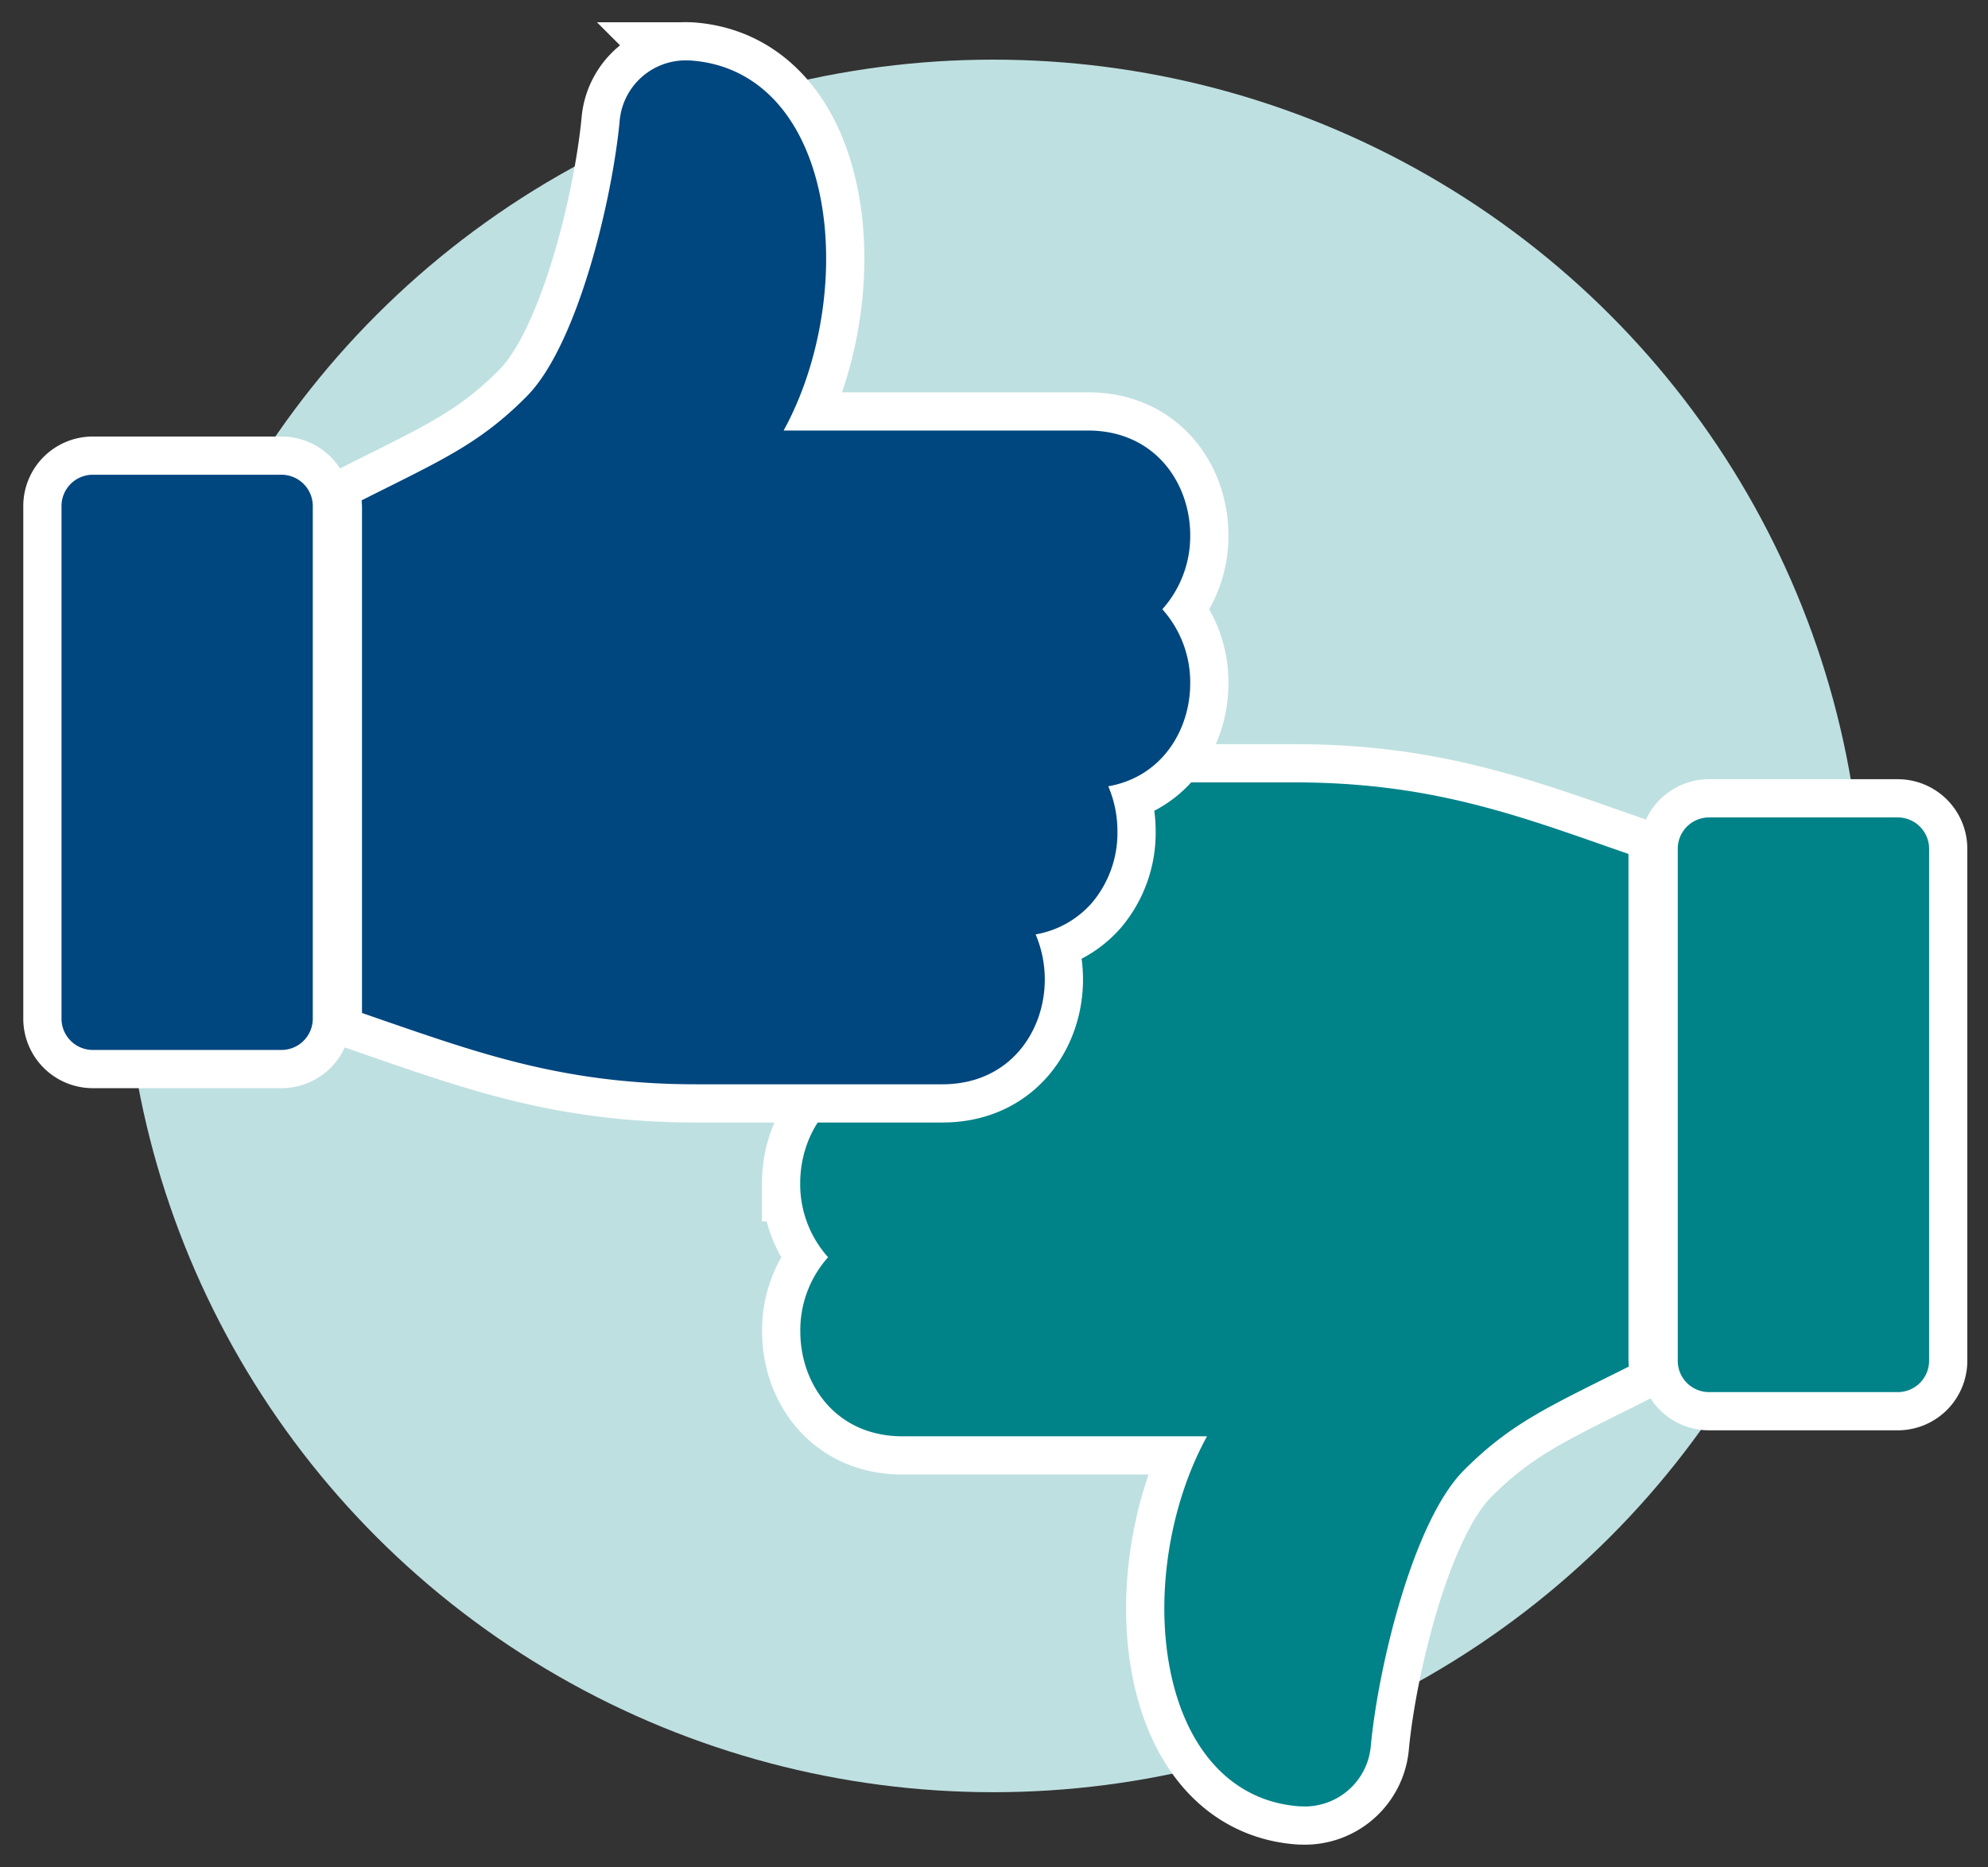 <svg id="Layer_1" data-name="Layer 1" xmlns="http://www.w3.org/2000/svg" viewBox="0 0 330 310"><rect x="0" y="0" width="330" height="310" fill="#333333" stroke="none"/><defs><style>.cls-1{fill:#bfe0e1;}.cls-2{fill:none;stroke:#fff;stroke-miterlimit:10;stroke-width:12.69px;}.cls-3{fill:#008289;}.cls-4{fill:#00467f;}</style></defs><title>About_thumbs_icon</title><ellipse class="cls-1" cx="164.88" cy="153.71" rx="144.42" ry="143.81"/><path class="cls-2" d="M283.71,231.1H315a5.2,5.2,0,0,0,5.22-5.3V141a5.2,5.2,0,0,0-5.22-5.3H283.71a5.2,5.2,0,0,0-5.21,5.3V225.8A5.2,5.2,0,0,0,283.71,231.1Z"/><path class="cls-2" d="M132.85,221.05c0,8.64,5.83,17.39,17,17.39h50.51C193.13,251.57,191,270,196,283.54c3.69,9.94,10.73,15.74,19.84,16.33H216a11,11,0,0,0,11.56-10.17c1.29-13.4,7.07-37.1,15.34-45.52,7-7.08,12.93-10.05,22.82-15,1.43-.71,3-1.48,4.65-2.32,0-.37-.05-.73-.05-1.1v-84l-3.53-1.23c-16.31-5.72-30.41-10.65-52-10.65H174c-11.14,0-17,8.75-17,17.38a19,19,0,0,0,1.52,7.49,16.09,16.09,0,0,0-9.37,5.28,18,18,0,0,0-4.24,11.81,19,19,0,0,0,1.52,7.48c-8.94,1.57-13.6,9.38-13.6,17.1a18.15,18.15,0,0,0,4.63,12.29A18.15,18.15,0,0,0,132.85,221.05Z"/><path class="cls-3" d="M283.71,231.1H315a5.2,5.2,0,0,0,5.22-5.3V141a5.2,5.2,0,0,0-5.22-5.3H283.71a5.2,5.2,0,0,0-5.21,5.3V225.8A5.2,5.2,0,0,0,283.71,231.1Z"/><path class="cls-3" d="M132.85,221.05c0,8.64,5.83,17.39,17,17.39h50.51C193.13,251.57,191,270,196,283.54c3.69,9.94,10.73,15.74,19.84,16.33H216a11,11,0,0,0,11.56-10.17c1.29-13.4,7.07-37.1,15.34-45.52,7-7.08,12.93-10.05,22.82-15,1.43-.71,3-1.48,4.65-2.32,0-.37-.05-.73-.05-1.1v-84l-3.53-1.23c-16.31-5.72-30.41-10.65-52-10.65H174c-11.14,0-17,8.75-17,17.38a19,19,0,0,0,1.52,7.49,16.09,16.09,0,0,0-9.37,5.28,18,18,0,0,0-4.24,11.81,19,19,0,0,0,1.52,7.48c-8.94,1.57-13.6,9.38-13.6,17.1a18.15,18.15,0,0,0,4.63,12.29A18.15,18.15,0,0,0,132.85,221.05Z"/><path class="cls-2" d="M46.71,78.81H15.42a5.2,5.2,0,0,0-5.21,5.3V169a5.2,5.2,0,0,0,5.21,5.3H46.71a5.2,5.2,0,0,0,5.21-5.3V84.11A5.2,5.2,0,0,0,46.71,78.81Z"/><path class="cls-2" d="M197.57,88.86c0-8.65-5.84-17.39-17-17.39H130.08c7.21-13.13,9.33-31.6,4.32-45.11-3.69-9.94-10.73-15.73-19.84-16.32l-.15,0a11,11,0,0,0-11.56,10.17c-1.3,13.4-7.07,37.11-15.35,45.52-7,7.09-12.93,10.06-22.81,15-1.43.71-3,1.49-4.65,2.33,0,.36.05.73.05,1.1v84l3.53,1.23C79.93,175,94,180,115.58,180h40.85c11.14,0,17-8.75,17-17.39a19.1,19.1,0,0,0-1.52-7.49,16.07,16.07,0,0,0,9.37-5.27A18,18,0,0,0,185.49,138a19,19,0,0,0-1.52-7.47c8.94-1.57,13.6-9.38,13.6-17.1a18.15,18.15,0,0,0-4.63-12.29A18.18,18.18,0,0,0,197.57,88.86Z"/><path class="cls-4" d="M46.71,78.81H15.42a5.2,5.2,0,0,0-5.21,5.3V169a5.2,5.2,0,0,0,5.21,5.3H46.71a5.2,5.2,0,0,0,5.21-5.3V84.11A5.2,5.2,0,0,0,46.71,78.81Z"/><path class="cls-4" d="M197.57,88.86c0-8.65-5.84-17.39-17-17.39H130.08c7.21-13.13,9.33-31.6,4.32-45.11-3.69-9.94-10.73-15.73-19.84-16.32l-.15,0a11,11,0,0,0-11.56,10.17c-1.3,13.4-7.07,37.11-15.35,45.52-7,7.09-12.93,10.06-22.81,15-1.43.71-3,1.49-4.65,2.33,0,.36.05.73.05,1.1v84l3.53,1.23C79.93,175,94,180,115.58,180h40.85c11.14,0,17-8.75,17-17.39a19.1,19.1,0,0,0-1.52-7.49,16.07,16.07,0,0,0,9.37-5.27A18,18,0,0,0,185.49,138a19,19,0,0,0-1.52-7.47c8.94-1.57,13.6-9.38,13.6-17.1a18.15,18.15,0,0,0-4.63-12.29A18.18,18.18,0,0,0,197.57,88.86Z"/></svg>
